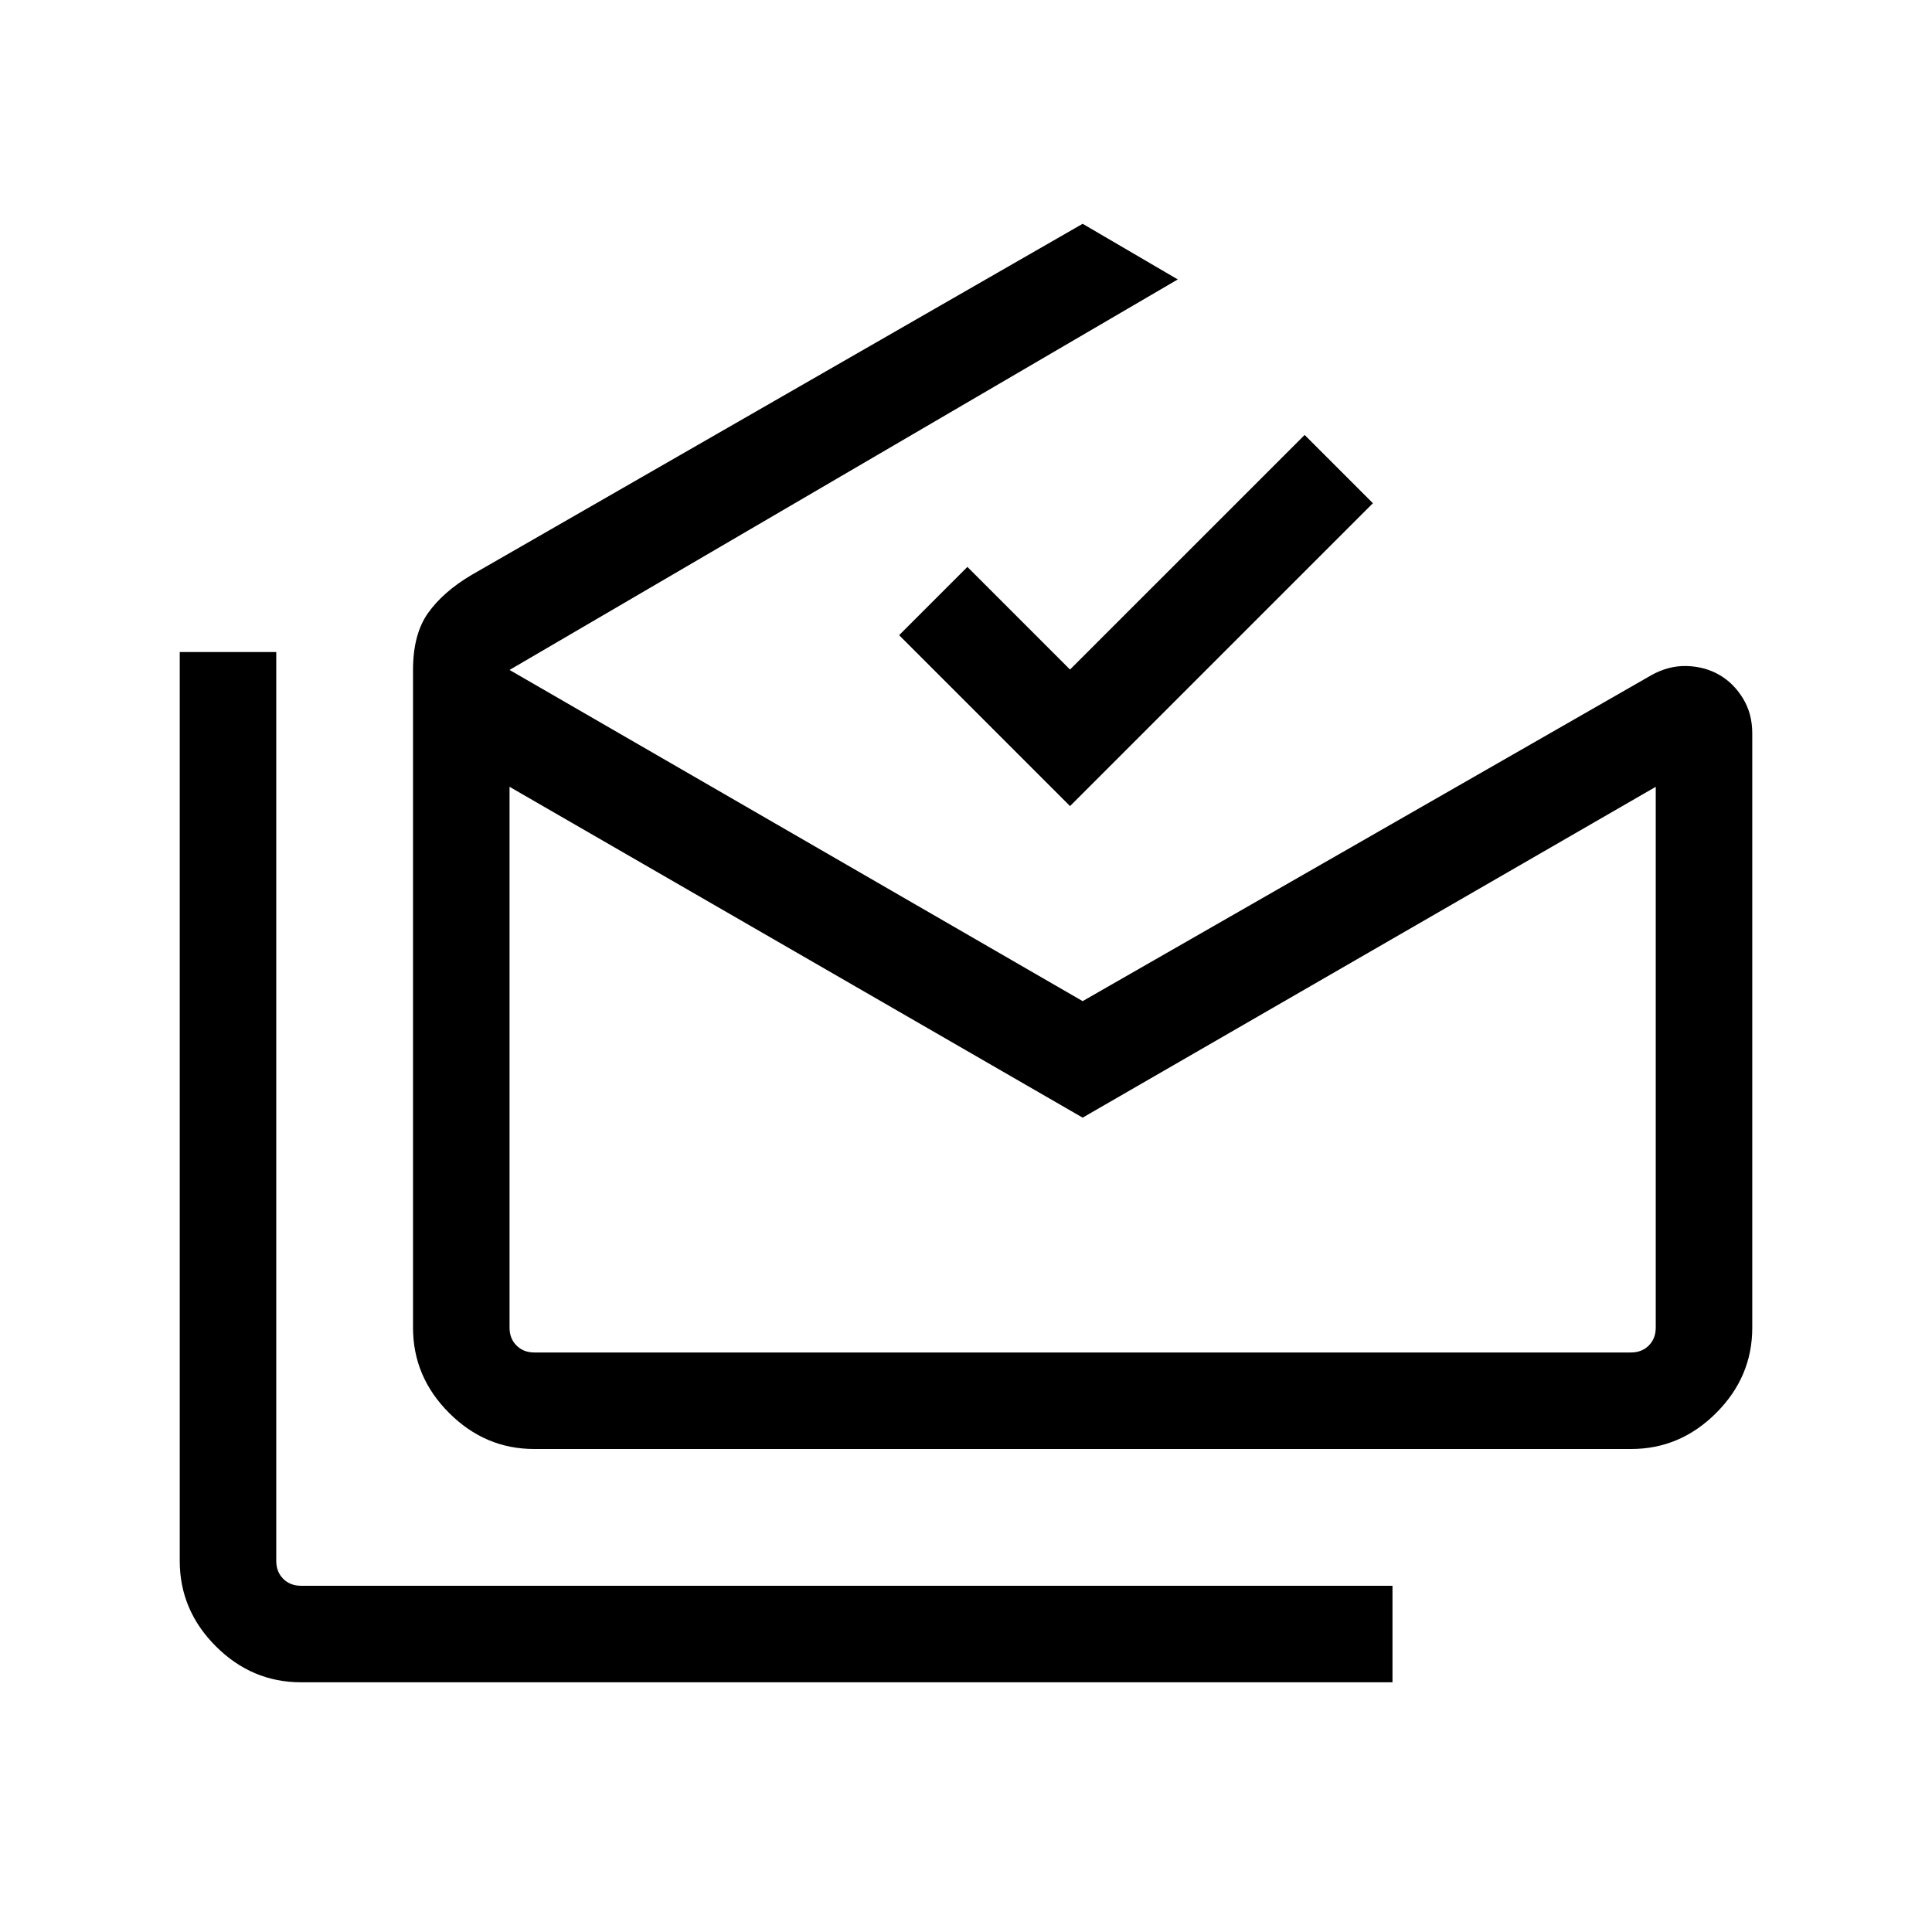 <svg xmlns="http://www.w3.org/2000/svg" height="20" viewBox="0 -960 960 960" width="20"><path d="M149.59-124.08q-24.45 0-42.36-17.91-17.92-17.92-17.92-42.42V-636h47.96v451.65q0 5.39 3.46 8.85t8.85 3.46h542.34v47.96H149.59Zm388.37-280.57L253.19-569.04v268.77q0 5.39 3.46 8.85 3.47 3.46 8.85 3.46h544.92q5.39 0 8.85-3.46t3.46-8.85v-268.77L537.96-404.65ZM265.41-240q-24.35 0-42.26-17.92-17.92-17.91-17.92-42.34v-326.89q0-17.69 7.46-28.23t21.62-18.93L537.96-848.8l47.27 27.65-332.04 194.04 284.77 164.57L820.54-624.5q8.53-4.77 17.43-4.56 8.91.22 16.11 4.27 7.19 4.06 11.9 11.67t4.71 17.51v295.38q0 24.4-17.92 42.31Q834.86-240 810.51-240h-545.1Zm266.28-319.46-84.92-84.92 33.92-33.93 51 51 116.58-116.57 33.92 33.92-150.5 150.5Zm6.27 271.5h284.77-569.54 284.77Z"/></svg>